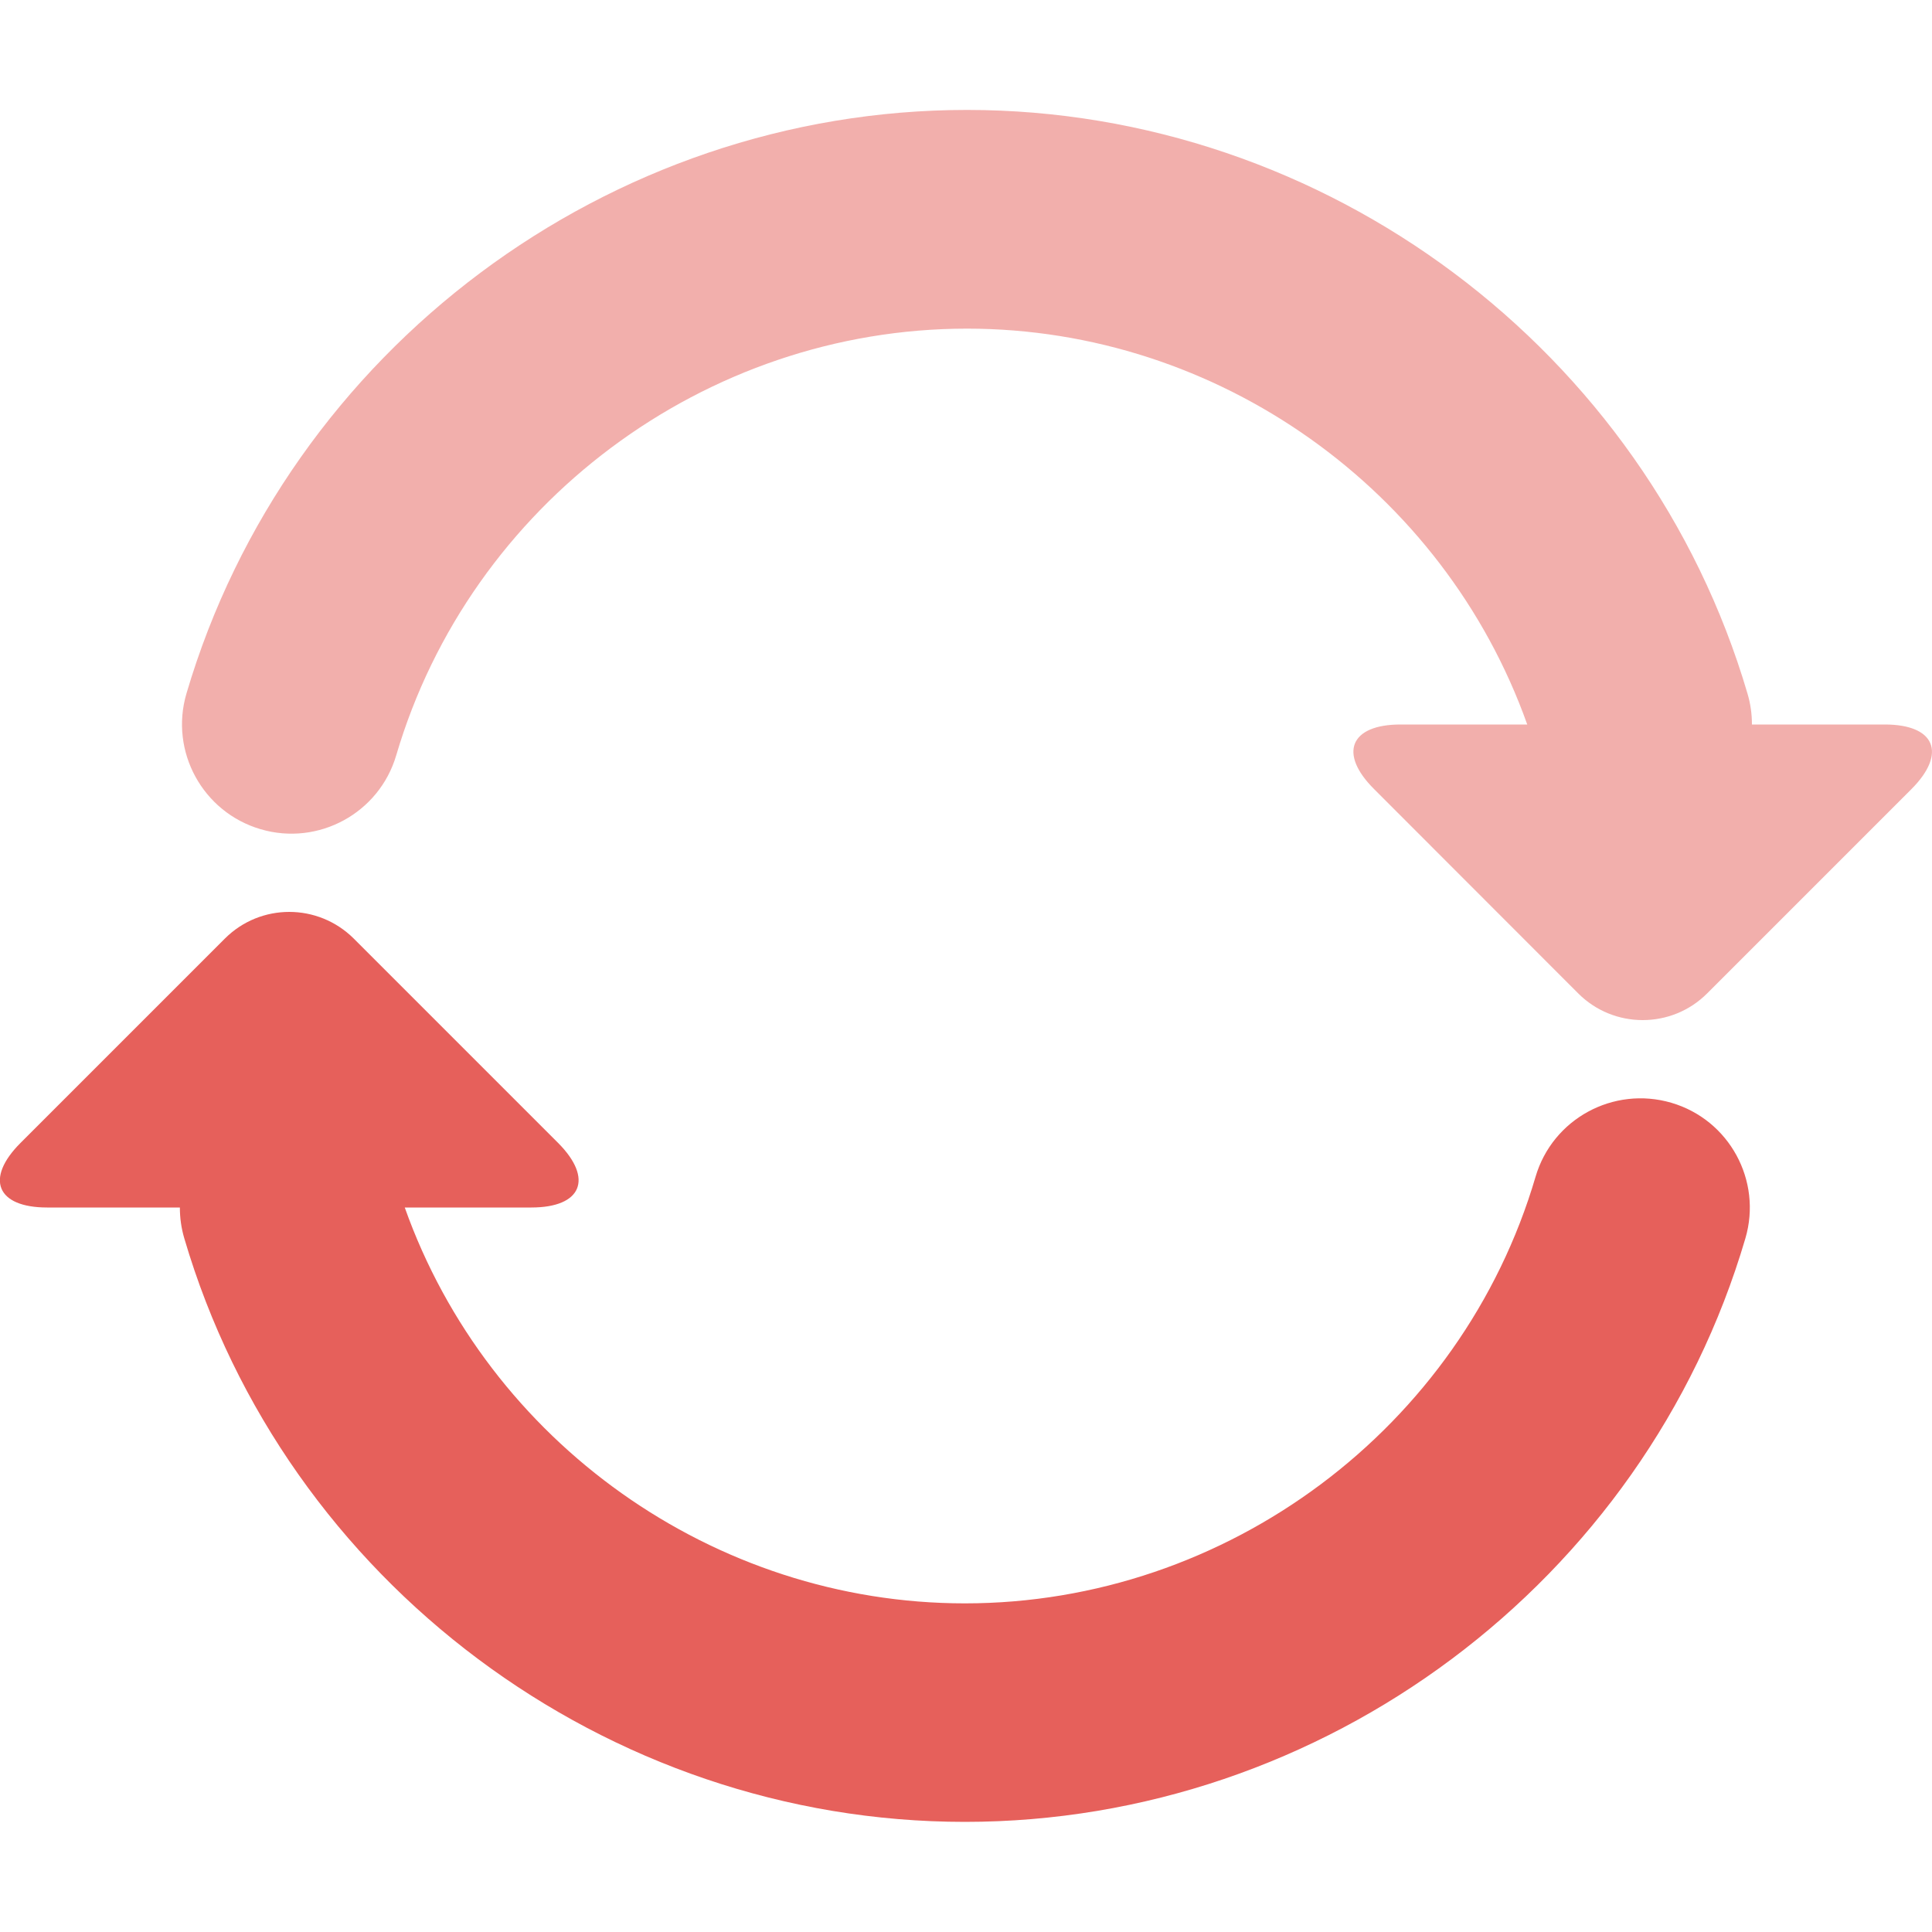 <svg width="10" height="10" viewBox="0 0 10 10" fill="none" xmlns="http://www.w3.org/2000/svg">
<g clip-path="url(#clip0)">
<path d="M9.756 3.75H9.068C9.068 3.697 9.061 3.644 9.045 3.59C8.522 1.812 6.861 0.569 5.005 0.569C3.15 0.569 1.489 1.811 0.965 3.59C0.877 3.889 1.049 4.204 1.349 4.292C1.648 4.38 1.963 4.209 2.051 3.909C2.434 2.609 3.649 1.701 5.005 1.701C6.306 1.701 7.473 2.536 7.905 3.75H7.249C6.989 3.75 6.927 3.899 7.111 4.083L8.169 5.142C8.353 5.326 8.652 5.326 8.836 5.142L9.894 4.084C10.078 3.899 10.016 3.75 9.756 3.75Z" fill="#E6605B" fill-opacity="0.5"/>
<path d="M8.651 5.708C8.351 5.62 8.036 5.791 7.948 6.091C7.566 7.391 6.351 8.299 4.994 8.299C3.694 8.299 2.526 7.464 2.095 6.25H2.75C3.011 6.25 3.073 6.101 2.889 5.916L1.831 4.858C1.646 4.674 1.348 4.674 1.164 4.858L0.106 5.916C-0.079 6.101 -0.017 6.25 0.244 6.25H0.931C0.931 6.303 0.938 6.356 0.954 6.41C1.477 8.188 3.138 9.43 4.994 9.43C6.85 9.43 8.511 8.189 9.034 6.41C9.122 6.111 8.951 5.796 8.651 5.708Z" fill="#E6605B"/>
</g>
<defs>
<clipPath id="clip0">
<rect width="10" height="10" fill="white"/>
</clipPath>
</defs>
</svg>

